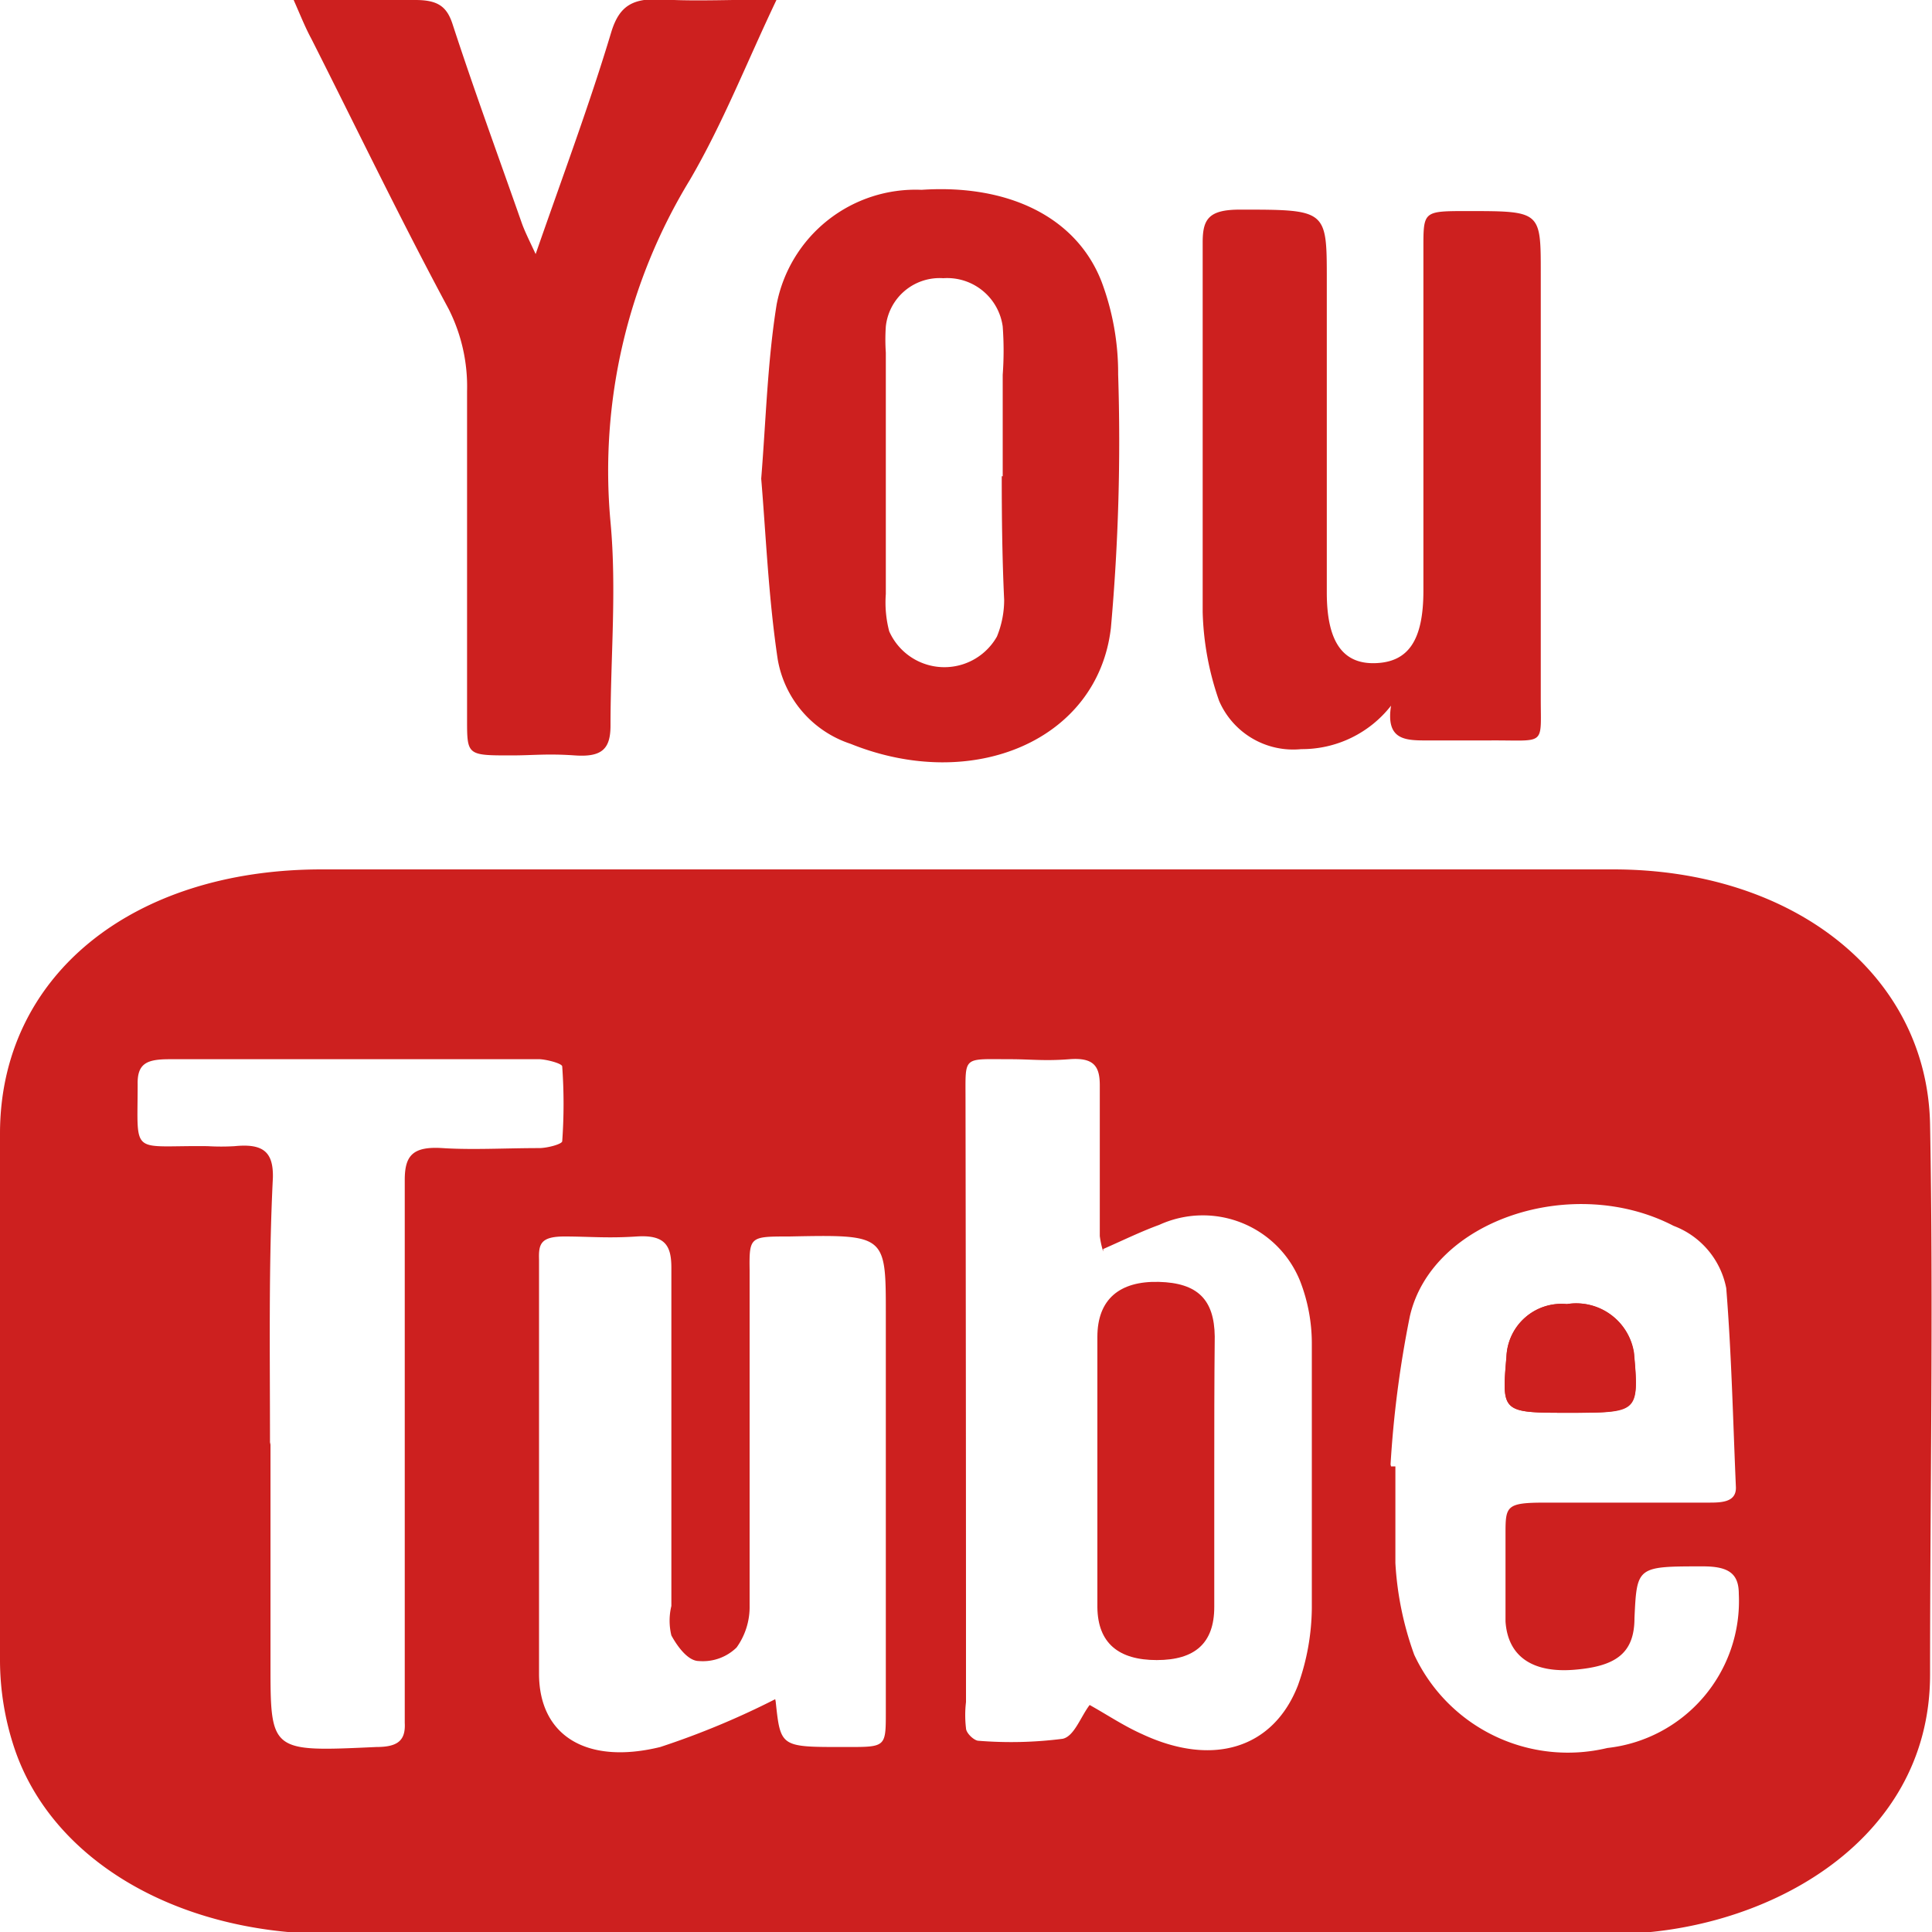 <svg xmlns="http://www.w3.org/2000/svg" viewBox="0 0 40 40"><defs><style>.cls-1{fill:#cd201f;}</style></defs><title>icone you tube</title><g id="Calque_2" data-name="Calque 2"><g id="Calque_1-2" data-name="Calque 1"><path class="cls-1" d="M19.94,18H33.4c3.73,0,6.5,2.18,6.56,5.28.07,3.8,0,7.6,0,11.39,0,3.54-3.52,5.38-6.6,5.37-8.88,0-17.76,0-26.64,0C3.6,40,1.05,38.48.29,36.17A5.78,5.78,0,0,1,0,34.4q0-5.46,0-10.93C0,20.2,2.74,18,6.66,18Zm2.9,7.91a1.81,1.81,0,0,1-.07-.32c0-1,0-2.08,0-3.12,0-.39-.12-.58-.63-.54s-.81,0-1.21,0c-1,0-.94-.08-.94.8Q20,29,20,35.24a2.29,2.29,0,0,0,0,.54c0,.1.16.25.25.26A8.39,8.39,0,0,0,22,36c.24-.05.37-.45.56-.7.36.2.7.43,1.08.6,1.47.69,2.72.3,3.23-1a4.85,4.85,0,0,0,.29-1.61c0-1.82,0-3.64,0-5.46a3.57,3.57,0,0,0-.24-1.3A2.17,2.17,0,0,0,24,25.36C23.64,25.49,23.27,25.67,22.84,25.86Zm-6.78,9.32c.1.94.1.94,1.39.94h.09c.79,0,.8,0,.8-.7q0-4.13,0-8.27c0-1.64,0-1.64-2-1.6-.81,0-.83,0-.82.7,0,2.31,0,4.63,0,6.94a1.44,1.44,0,0,1-.27.87,1,1,0,0,1-.78.28c-.23,0-.45-.31-.57-.53a1.29,1.29,0,0,1,0-.61c0-2.34,0-4.68,0-7,0-.45-.12-.69-.72-.65s-1,0-1.49,0-.54.15-.53.47c0,.75,0,1.51,0,2.26,0,2.11,0,4.21,0,6.32,0,1.3,1,1.89,2.51,1.52A16.77,16.77,0,0,0,16.05,35.18Zm12.74-4.87h.09c0,.68,0,1.35,0,2a6.65,6.65,0,0,0,.39,1.9,3.51,3.51,0,0,0,4,1.93A3.06,3.06,0,0,0,36,33c0-.42-.21-.57-.74-.57-1.37,0-1.37,0-1.42,1.07,0,.74-.4,1-1.24,1.07s-1.38-.25-1.43-1c0-.6,0-1.19,0-1.79s0-.67.83-.67h3.36c.27,0,.59,0,.58-.32-.06-1.37-.09-2.75-.2-4.12a1.73,1.73,0,0,0-1.09-1.29c-2.08-1.08-5-.13-5.46,1.87A22.12,22.12,0,0,0,28.79,30.32Zm-23.2-.45v4.53c0,1.84,0,1.83,2.19,1.73.44,0,.61-.13.59-.5,0-.55,0-1.09,0-1.64,0-3.2,0-6.4,0-9.6,0-.5.16-.7.78-.66s1.31,0,2,0c.17,0,.47-.08.48-.14a10.82,10.82,0,0,0,0-1.55c0-.06-.3-.14-.46-.15-.69,0-1.37,0-2.06,0-1.87,0-3.74,0-5.61,0-.46,0-.67.08-.66.52,0,1.51-.16,1.26,1.45,1.28a4.75,4.75,0,0,0,.56,0c.6-.06.8.13.79.65C5.56,26.17,5.59,28,5.59,29.86Z"/><path class="cls-1" d="M6.08,0C7,0,7.8,0,8.6,0c.46,0,.65.13.77.5.45,1.38.95,2.74,1.43,4.11.06.17.14.33.29.65.57-1.64,1.12-3.11,1.57-4.61.17-.54.45-.7,1.09-.66s1.49,0,2.33,0c-.62,1.3-1.11,2.56-1.8,3.74a11.57,11.57,0,0,0-1.64,7.08c.13,1.4,0,2.81,0,4.21,0,.48-.17.66-.74.62s-.87,0-1.31,0c-.92,0-.92,0-.92-.75,0-2.26,0-4.53,0-6.79A3.56,3.56,0,0,0,9.29,6.4c-1-1.86-1.9-3.73-2.84-5.59C6.32.57,6.23.34,6.08,0Z"/><path class="cls-1" d="M28.8,14.61a2.34,2.34,0,0,1-1.86.9,1.67,1.67,0,0,1-1.7-1,6,6,0,0,1-.34-1.84c0-2.55,0-5.1,0-7.65,0-.48.12-.68.77-.68,1.8,0,1.8,0,1.8,1.45q0,3.24,0,6.48c0,1,.32,1.48,1,1.46s1-.46,1-1.5q0-3.55,0-7.1c0-.76,0-.76.91-.76,1.52,0,1.52,0,1.52,1.28q0,4.41,0,8.82c0,1,.11.85-1.07.86-.44,0-.87,0-1.31,0S28.69,15.31,28.8,14.61Z"/><path class="cls-1" d="M15.76,9.91c.1-1.24.13-2.43.32-3.61a2.93,2.93,0,0,1,3-2.37c1.79-.12,3.21.56,3.73,1.91a5.39,5.39,0,0,1,.34,1.91A43.41,43.41,0,0,1,23,13c-.27,2.33-2.86,3.42-5.39,2.4a2.24,2.24,0,0,1-1.51-1.76C15.91,12.36,15.86,11.11,15.76,9.91Zm5-.05c0-.7,0-1.4,0-2.1a6.81,6.81,0,0,0,0-1,1.16,1.16,0,0,0-1.23-1,1.12,1.12,0,0,0-1.19,1,4,4,0,0,0,0,.54c0,1.66,0,3.32,0,5a2.34,2.34,0,0,0,.07.77,1.25,1.25,0,0,0,2.23.11,2,2,0,0,0,.15-.76C20.75,11.57,20.74,10.71,20.74,9.86Z"/><path class="cls-1" d="M32.5,29.25c1.41,0,1.44,0,1.33-1.21A1.21,1.21,0,0,0,32.44,27a1.14,1.14,0,0,0-1.25,1.1C31.09,29.25,31.09,29.25,32.5,29.25Z"/><path class="cls-1" d="M25.14,30.55c0,.91,0,1.81,0,2.72,0,.75-.4,1.1-1.19,1.1s-1.22-.35-1.23-1.09q0-2.8,0-5.6c0-.78.46-1.16,1.27-1.14s1.15.37,1.16,1.13C25.14,28.63,25.14,29.59,25.14,30.55Z"/><path class="cls-1" d="M32.5,29.25c-1.41,0-1.41,0-1.31-1.18A1.14,1.14,0,0,1,32.44,27,1.21,1.21,0,0,1,33.83,28C33.94,29.22,33.91,29.25,32.5,29.25Z"/></g></g></svg>